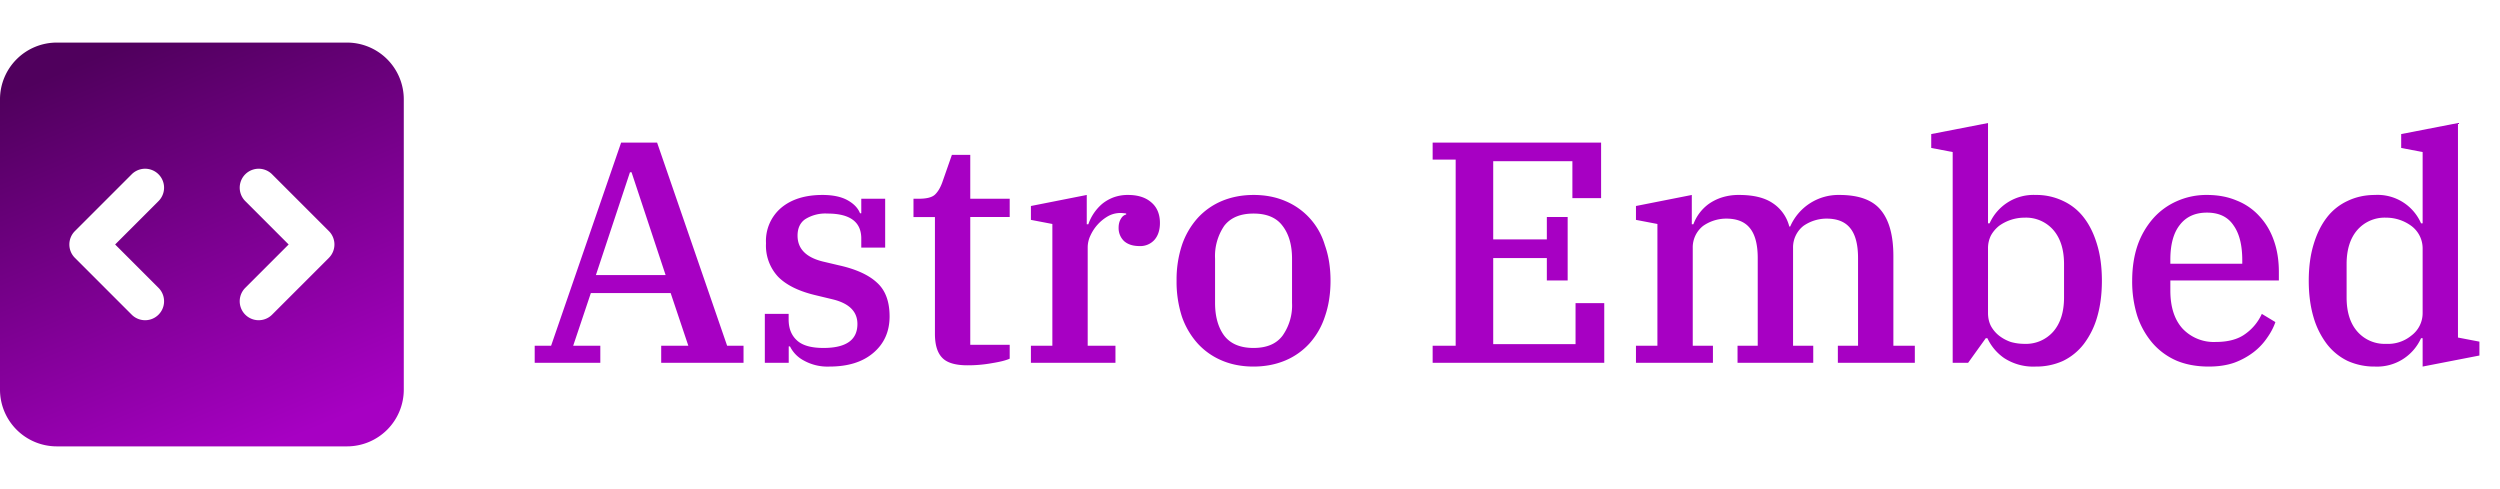 <svg xmlns="http://www.w3.org/2000/svg" viewBox="0 -5 317 62">
	<path fill="url(#a)" fill-rule="evenodd" d="M7.2.4A7.2 7.2 0 0 0 0 7.6v36.8a7.2 7.2 0 0 0 7.2 7.2H44a7.2 7.2 0 0 0 7.2-7.2V7.6A7.2 7.2 0 0 0 44 .4H7.2Zm12.9 20.1a2.4 2.4 0 0 0-3.4-3.4l-7.2 7.2a2.4 2.4 0 0 0 0 3.4l7.2 7.2a2.4 2.4 0 0 0 3.4-3.4L14.6 26l5.5-5.5Zm14.4-3.4a2.4 2.4 0 1 0-3.4 3.4l5.5 5.5-5.5 5.5a2.4 2.4 0 1 0 3.4 3.4l7.2-7.2a2.4 2.4 0 0 0 0-3.4l-7.2-7.2Z" clip-rule="evenodd"/>
	<path fill="#A700C3" d="M67.8 38.84h2.08l8.88-25.76h4.56l8.88 25.76h2.08V41H83.84v-2.16h3.44l-2.24-6.68H74.92l-2.24 6.68h3.44V41H67.8v-2.16Zm7.76-8.96h8.84l-4.32-13.04h-.2l-4.32 13.04Zm29.61 11.6a6.18 6.18 0 0 1-3.31-.8 4.02 4.02 0 0 1-1.69-1.76h-.16V41h-3.03v-6.2H100v.72c0 1.12.35 2 1.05 2.64.69.64 1.8.96 3.36.96 2.88 0 4.31-1.01 4.31-3.04 0-1.57-1.04-2.61-3.12-3.12l-2.16-.52c-2.13-.5-3.71-1.28-4.75-2.32a5.78 5.78 0 0 1-1.56-4.28 5.5 5.5 0 0 1 1.96-4.52c1.3-1.07 3.04-1.6 5.2-1.6 1.33 0 2.4.23 3.2.68.8.45 1.31 1 1.56 1.64h.16V20.2h3.03v6.2h-3.03v-1.16c0-2.1-1.43-3.16-4.28-3.16a4.8 4.8 0 0 0-2.84.72c-.64.45-.96 1.15-.96 2.08 0 1.65 1.06 2.75 3.2 3.28l2.03.48c2.16.48 3.78 1.21 4.84 2.2 1.07.96 1.6 2.39 1.6 4.28 0 1.92-.69 3.47-2.08 4.64-1.36 1.15-3.2 1.72-5.56 1.72Zm17.5-.16c-1.53 0-2.6-.32-3.2-.96-.62-.64-.92-1.65-.92-3.04v-14.8h-2.72V20.2h.67c1 0 1.67-.17 2.05-.52.37-.35.67-.85.92-1.52l1.23-3.52h2.33v5.56h5v2.32h-5v16.2h5v1.76c-.46.21-1.2.4-2.2.56a17 17 0 0 1-3.16.28Zm8.05-2.48h2.72V23.4l-2.72-.52v-1.76l7.08-1.4v3.72h.2a5.98 5.98 0 0 1 1.72-2.56c.42-.35.9-.63 1.44-.84a5.24 5.24 0 0 1 1.88-.32c1.22 0 2.2.3 2.92.92.74.61 1.12 1.5 1.12 2.64 0 .9-.24 1.63-.72 2.16a2.4 2.4 0 0 1-1.88.76c-.83 0-1.48-.21-1.96-.64a2.28 2.28 0 0 1-.68-1.68c0-.45.1-.83.28-1.12.18-.32.41-.5.68-.56v-.12a.89.89 0 0 0-.28-.04 3.23 3.23 0 0 0-2 .36 5.4 5.4 0 0 0-2.24 2.44 3.5 3.5 0 0 0-.36 1.52v12.48h3.52V41h-10.72v-2.16Zm28.23.28c1.68 0 2.9-.52 3.68-1.56a6.65 6.65 0 0 0 1.2-4.16v-5.6c0-1.73-.4-3.12-1.2-4.16-.77-1.04-2-1.56-3.68-1.56-1.68 0-2.92.52-3.72 1.56a6.81 6.81 0 0 0-1.16 4.16v5.6c0 1.73.39 3.12 1.16 4.16.8 1.04 2.04 1.56 3.72 1.56Zm0 2.36c-1.46 0-2.8-.25-4-.76a8.71 8.71 0 0 1-3.08-2.16 9.98 9.98 0 0 1-2-3.4 14.38 14.38 0 0 1-.68-4.56 14 14 0 0 1 .68-4.52 9.92 9.92 0 0 1 2-3.44 8.71 8.71 0 0 1 3.08-2.16c1.2-.5 2.54-.76 4-.76 1.47 0 2.8.25 4 .76a8.7 8.7 0 0 1 5.04 5.6c.48 1.33.72 2.84.72 4.52 0 1.68-.24 3.2-.72 4.56a9.48 9.48 0 0 1-1.96 3.4 8.7 8.7 0 0 1-3.08 2.16c-1.2.5-2.53.76-4 .76Zm22.71-2.64h2.92v-23.6h-2.92v-2.16h21.36v7.04h-3.64v-4.68h-10.04v9.92h6.8v-2.84h2.64v8.04h-2.64v-2.84h-6.8v10.92h10.44v-5.2h3.64V41h-21.76v-2.16Zm25.78 0h2.72V23.4l-2.72-.52v-1.76l7.08-1.4v3.72h.2a5.6 5.6 0 0 1 1.92-2.56 6.19 6.19 0 0 1 1.68-.84 6.95 6.95 0 0 1 2.2-.32c1.78 0 3.18.33 4.2 1a5.01 5.01 0 0 1 2.16 3h.12a6.66 6.66 0 0 1 6.24-4c2.48 0 4.24.65 5.28 1.96 1.04 1.28 1.56 3.21 1.56 5.8v11.36h2.72V41h-9.76v-2.16h2.56V27.72c0-1.73-.34-3-1-3.8-.64-.8-1.64-1.2-3-1.2a5.14 5.14 0 0 0-2.92.92 3.46 3.46 0 0 0-1.32 2.8v12.4h2.56V41h-9.6v-2.16h2.56V27.72c0-1.73-.34-3-1-3.8-.64-.8-1.64-1.2-3-1.2a5.14 5.14 0 0 0-2.92.92 3.46 3.46 0 0 0-1.32 2.8v12.4h2.56V41h-9.76v-2.16Zm50.68 2.64a6.76 6.76 0 0 1-4-1.08 6.3 6.3 0 0 1-2.12-2.52h-.2L249.56 41h-1.96V14.28l-2.72-.52V12l7.2-1.4v12.72h.2a6.1 6.1 0 0 1 5.84-3.6 7.8 7.8 0 0 1 3.48.76 7 7 0 0 1 2.64 2.12c.72.93 1.28 2.08 1.68 3.44.4 1.33.6 2.85.6 4.56 0 1.7-.2 3.24-.6 4.6a10.4 10.4 0 0 1-1.68 3.4 7.38 7.38 0 0 1-2.64 2.16 8.2 8.2 0 0 1-3.48.72Zm-1.4-2.88a4.6 4.6 0 0 0 3.64-1.56c.9-1.04 1.36-2.48 1.36-4.32v-4.24c0-1.84-.46-3.28-1.36-4.32a4.59 4.59 0 0 0-3.64-1.56 5.52 5.52 0 0 0-3.24 1.04c-.43.35-.78.76-1.04 1.24a3.62 3.62 0 0 0-.36 1.64v8.16c0 .61.12 1.16.36 1.64a4 4 0 0 0 1.04 1.24c.45.35.94.61 1.48.8.56.16 1.14.24 1.76.24Zm23.36 2.88c-1.54 0-2.92-.25-4.12-.76a8.52 8.52 0 0 1-3.04-2.24 10.3 10.3 0 0 1-1.92-3.44 14.54 14.54 0 0 1-.64-4.44c0-1.65.23-3.15.68-4.48a10.36 10.36 0 0 1 1.96-3.4 8.67 8.67 0 0 1 3-2.2 9.17 9.17 0 0 1 3.84-.8c1.42 0 2.68.24 3.8.72a7.64 7.64 0 0 1 2.84 1.96c.8.85 1.42 1.88 1.84 3.08.43 1.2.64 2.53.64 4v1.08H275.2v1.28c0 2.08.52 3.7 1.56 4.84a5.45 5.45 0 0 0 4.2 1.68c1.55 0 2.8-.33 3.72-1a6.3 6.3 0 0 0 2.12-2.56l1.72 1.04c-.24.7-.6 1.37-1.08 2.04a7.8 7.8 0 0 1-1.72 1.8 9.3 9.3 0 0 1-2.44 1.32c-.93.32-2 .48-3.2.48Zm-4.88-13.04h9.12V28c0-1.92-.37-3.4-1.12-4.44-.72-1.07-1.84-1.6-3.36-1.6-1.49 0-2.64.52-3.44 1.56-.8 1.01-1.2 2.48-1.2 4.4v.52Zm25.95 13.04a8.2 8.2 0 0 1-3.48-.72 7.38 7.38 0 0 1-2.64-2.16 10.4 10.4 0 0 1-1.68-3.4c-.4-1.36-.6-2.9-.6-4.6 0-1.7.2-3.23.6-4.56.4-1.36.96-2.5 1.68-3.44a7 7 0 0 1 2.64-2.12c1.04-.5 2.2-.76 3.48-.76a6 6 0 0 1 5.84 3.6h.2v-9.04l-2.72-.52V12l7.2-1.4v27.2l2.72.52v1.76l-7.2 1.4v-3.6h-.2a6.1 6.1 0 0 1-5.84 3.6Zm1.4-2.88a4.66 4.66 0 0 0 3.2-1.04 3.55 3.55 0 0 0 1.44-2.88v-8.16a3.55 3.55 0 0 0-1.44-2.88 5.4 5.4 0 0 0-3.2-1.04 4.6 4.6 0 0 0-3.64 1.56c-.9 1.04-1.36 2.48-1.36 4.32v4.24c0 1.84.45 3.28 1.36 4.32a4.59 4.59 0 0 0 3.64 1.56Z"/>
	<defs>
		<linearGradient id="a" x1="15.14" x2="36.06" y1=".97" y2="51.03" gradientUnits="userSpaceOnUse">
			<stop stop-color="#50005D"/>
			<stop offset="1" stop-color="#A700C3"/>
		</linearGradient>
	</defs>
</svg>
